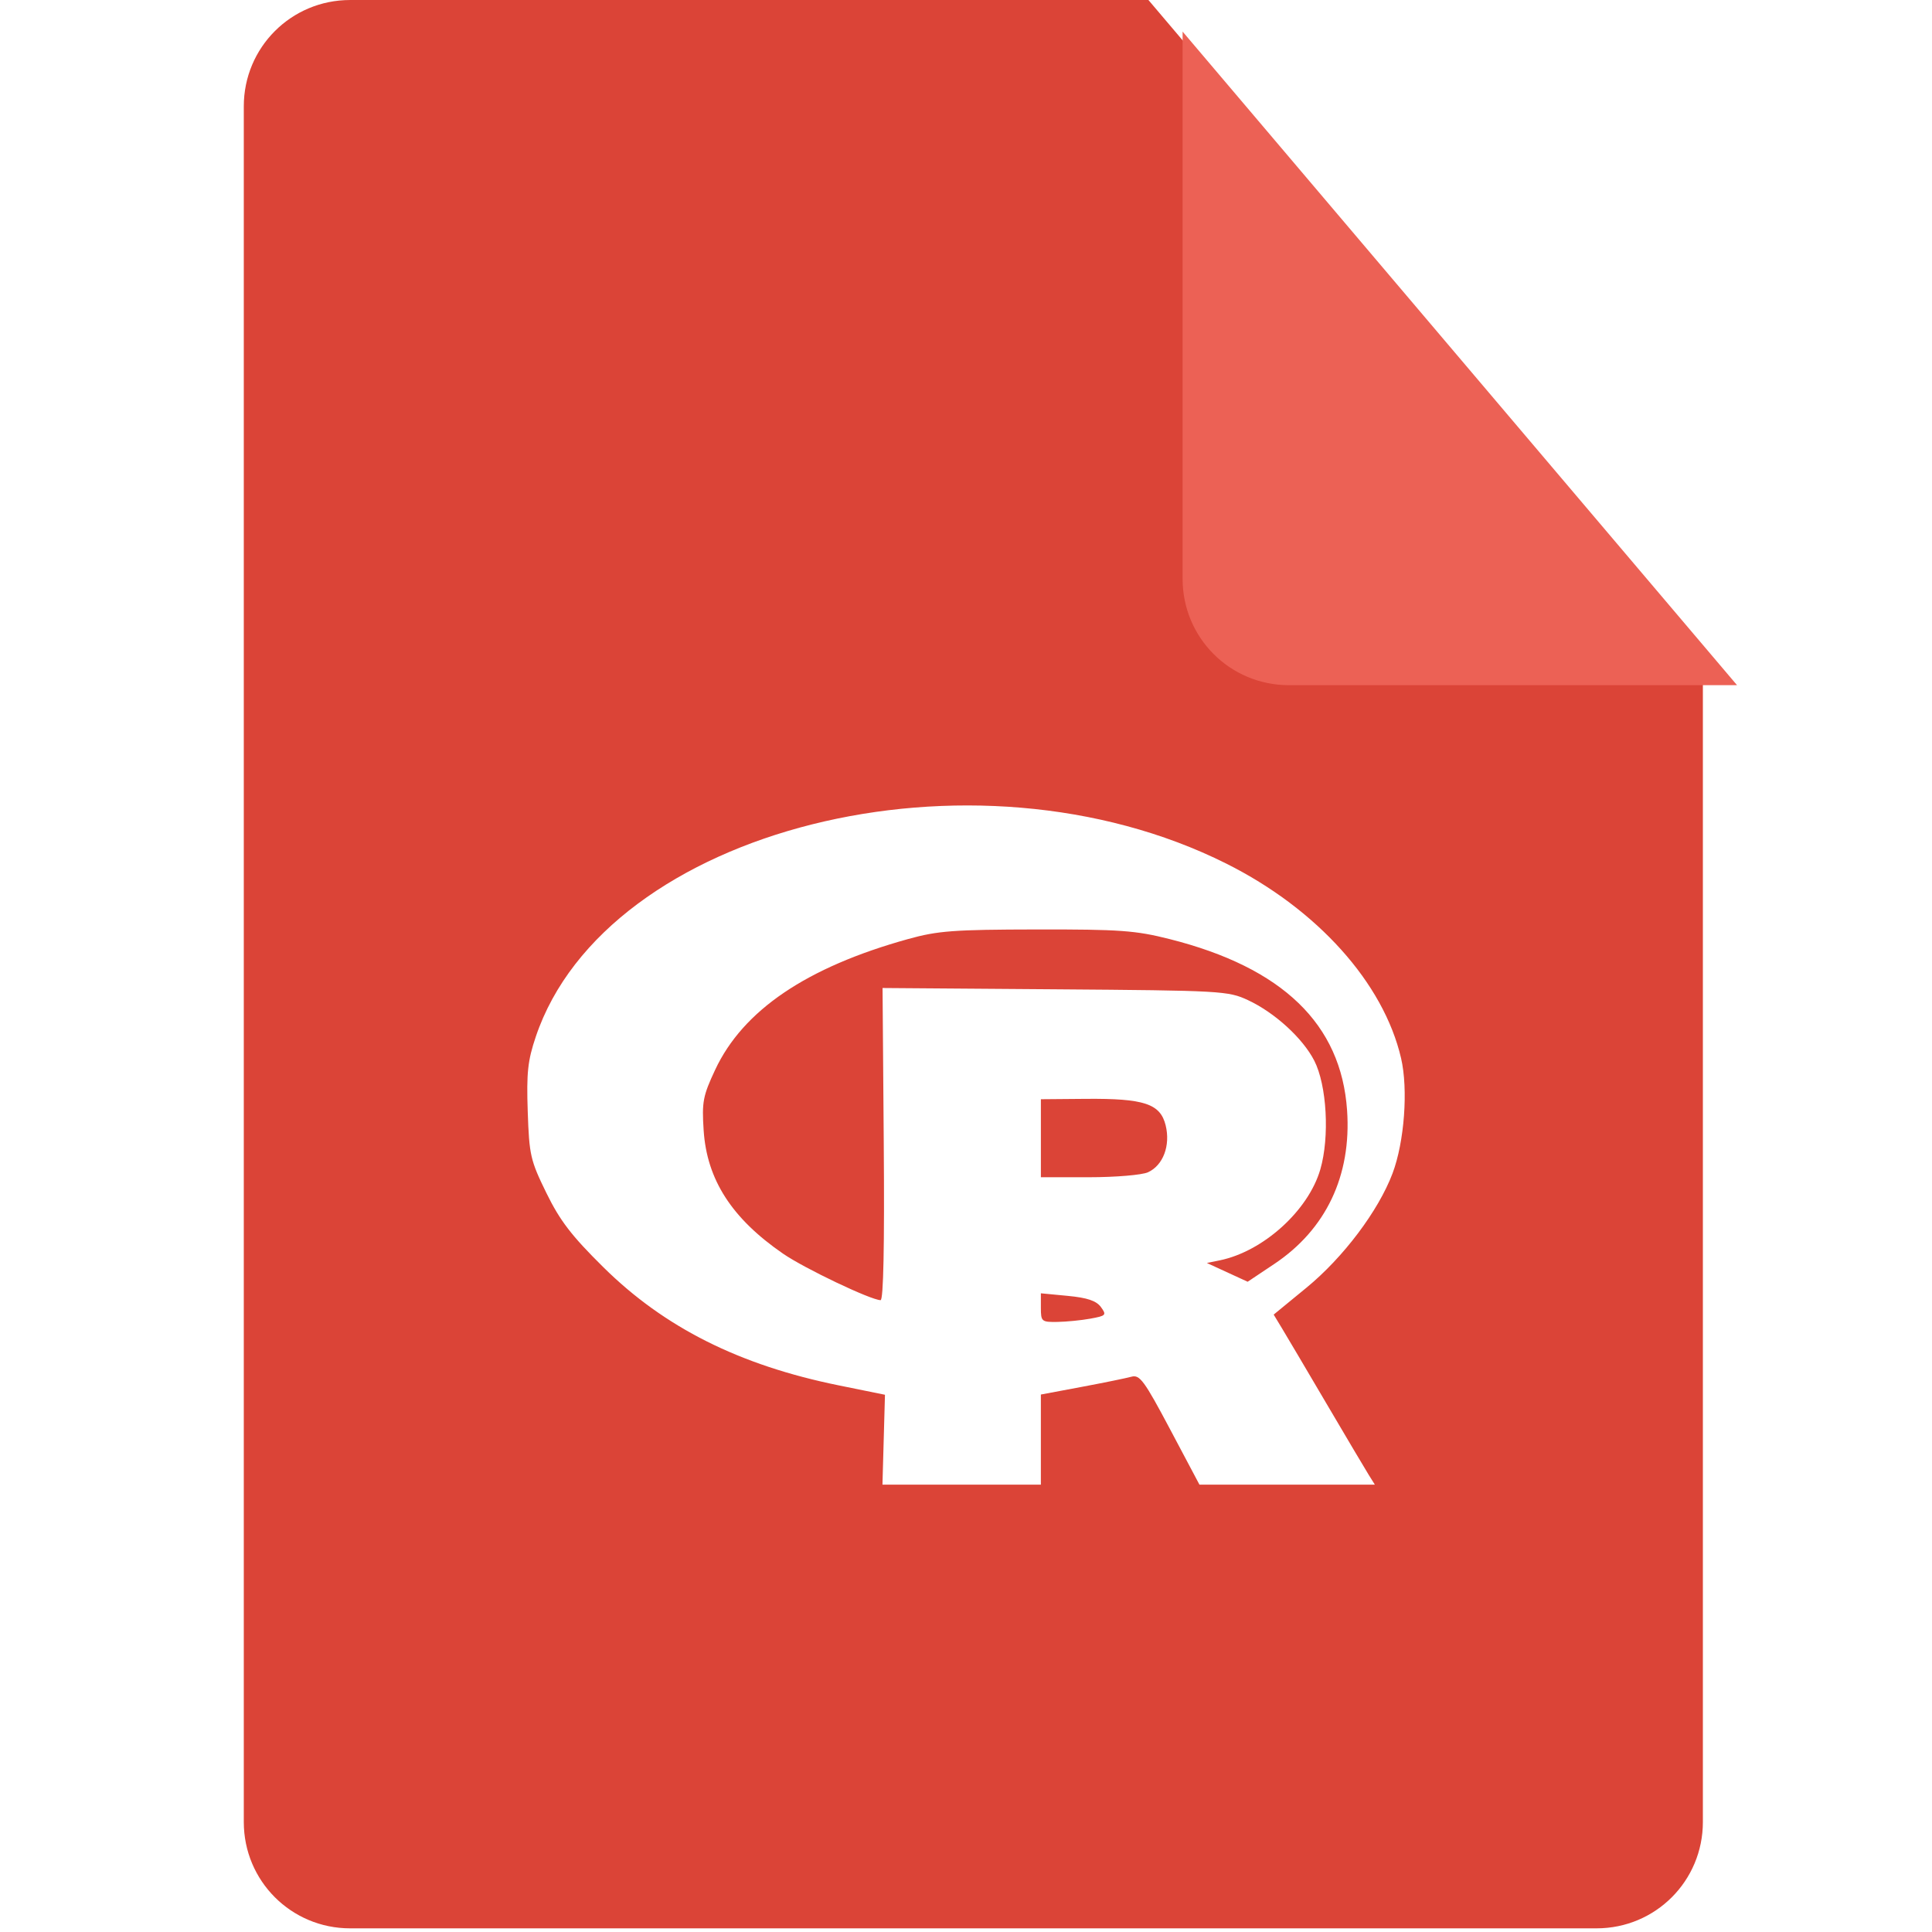 <?xml version="1.0" encoding="UTF-8" standalone="no"?>
<!-- Created with Inkscape (http://www.inkscape.org/) -->

<svg
   xmlns:dc="http://purl.org/dc/elements/1.1/"
   xmlns:cc="http://creativecommons.org/ns#"
   xmlns:rdf="http://www.w3.org/1999/02/22-rdf-syntax-ns#"
   xmlns:svg="http://www.w3.org/2000/svg"
   xmlns="http://www.w3.org/2000/svg"
   xmlns:sodipodi="http://sodipodi.sourceforge.net/DTD/sodipodi-0.dtd"
   xmlns:inkscape="http://www.inkscape.org/namespaces/inkscape"
   sodipodi:docname="text-x-r.svg"
   inkscape:version="0.91 r13725"
   version="1.1"
   id="svg2"
   viewBox="0 0 256 256"
   height="256"
   width="256">
  <sodipodi:namedview
     inkscape:window-maximized="1"
     inkscape:window-y="27"
     inkscape:window-x="0"
     inkscape:window-height="836"
     inkscape:window-width="1600"
     units="px"
     showgrid="false"
     inkscape:current-layer="layer1"
     inkscape:document-units="px"
     inkscape:cy="128"
     inkscape:cx="-49.305499"
     inkscape:zoom="2.0585938"
     inkscape:pageshadow="2"
     inkscape:pageopacity="0.0"
     borderopacity="1.0"
     bordercolor="#666666"
     pagecolor="#ffffff"
     id="base" />
  <defs
     id="defs4">
    <filter
       id="filter4301"
       inkscape:label="Drop Shadow"
       style="color-interpolation-filters:sRGB;">
      <feFlood
         id="feFlood4303"
         result="flood"
         flood-color="rgb(0,0,0)"
         flood-opacity="0.498" />
      <feComposite
         id="feComposite4305"
         result="composite1"
         operator="in"
         in2="SourceGraphic"
         in="flood" />
      <feGaussianBlur
         id="feGaussianBlur4307"
         result="blur"
         stdDeviation="3.7"
         in="composite1" />
      <feOffset
         id="feOffset4309"
         result="offset"
         dy="3.7"
         dx="3.8" />
      <feComposite
         id="feComposite4311"
         result="composite2"
         operator="over"
         in2="offset"
         in="SourceGraphic" />
    </filter>
    <clipPath
       clipPathUnits="userSpaceOnUse"
       id="clipPath4266">
      <path
         style="fill:#db4437;fill-opacity:1"
         d="m 153.387,796.848 -105.781,0 c -7.804,0 -14.088,6.282 -14.088,14.086 l 0,227.34 c 0,7.804 6.284,14.088 14.088,14.088 l 165.162,0 c 7.804,0 14.086,-6.284 14.086,-14.088 l 0,-154.822 -73.467,-86.604 z"
         id="path4268"
         inkscape:connector-curvature="0" />
    </clipPath>
    <clipPath
       id="clipPath6136"
       clipPathUnits="userSpaceOnUse">
      <path
         inkscape:connector-curvature="0"
         style="fill:#db4437;fill-opacity:1"
         d="m 151.201,796.848 -105.781,0 c -7.804,0 -14.088,6.282 -14.088,14.086 l 0,227.34 c 0,7.804 6.284,14.088 14.088,14.088 l 165.162,0 c 7.804,0 14.086,-6.284 14.086,-14.088 l 0,-154.822 -73.467,-86.604 z"
         id="path6138" />
    </clipPath>
    <clipPath
       clipPathUnits="userSpaceOnUse"
       id="clipPath4461">
      <path
         inkscape:connector-curvature="0"
         style="fill:#db4437;fill-opacity:1"
         d="m 152.173,796.363 -105.781,0 c -7.804,0 -14.088,6.282 -14.088,14.086 l 0,227.34 c 0,7.804 6.284,14.088 14.088,14.088 l 165.162,0 c 7.804,0 14.086,-6.284 14.086,-14.088 l 0,-154.822 -73.467,-86.604 z"
         id="path4463" />
    </clipPath>
  </defs>
  <g
     transform="translate(0,-796.362)"
     id="layer1"
     inkscape:groupmode="layer"
     inkscape:label="Layer 1">
    <path
       id="path4141"
       d="m 152.173,796.363 -105.781,0 c -7.804,0 -14.088,6.282 -14.088,14.086 l 0,227.34 c 0,7.804 6.284,14.088 14.088,14.088 l 165.162,0 c 7.804,0 14.086,-6.284 14.086,-14.088 l 0,-154.822 -73.467,-86.604 z"
       style="fill:#db4437;fill-opacity:1"
       inkscape:connector-curvature="0" />
    <path
       inkscape:connector-curvature="0"
       id="rect4136"
       d="m 226.368,883.452 -73.467,-86.604 0,72.518 c 0,7.804 6.282,14.086 14.086,14.086 l 59.381,0 z"
       style="fill:#ec6155;fill-opacity:1;filter:url(#filter4301)" />
    <path
       style="fill:#ffffff;fill-opacity:1"
       d="m 117.097,987.132 0.166,-5.957 -6.11,-1.241 c -13.173,-2.675 -23.109,-7.66 -31.197,-15.652 -4.231,-4.181 -5.756,-6.168 -7.56,-9.851 -2.115,-4.321 -2.272,-5.005 -2.468,-10.766 -0.175,-5.162 -0.003,-6.761 1.067,-9.935 9.307,-27.609 57.85,-39.779 91.492,-22.938 12.06,6.037 20.838,15.809 23.161,25.783 0.961,4.125 0.445,11.096 -1.131,15.272 -1.872,4.962 -6.521,11.134 -11.409,15.146 l -4.339,3.561 1.096,1.81 c 0.603,0.996 3.252,5.477 5.886,9.958 2.634,4.481 5.158,8.736 5.607,9.457 l 0.817,1.309 -11.62,0 -11.62,0 -3.885,-7.324 c -3.428,-6.462 -4.031,-7.283 -5.125,-6.98 -0.682,0.189 -3.662,0.798 -6.622,1.353 l -5.383,1.009 0,5.971 0,5.971 -10.495,0 -10.495,0 0.166,-5.957 z m 27.399,-16.045 c 2.068,-0.377 2.156,-0.476 1.377,-1.539 -0.606,-0.827 -1.802,-1.229 -4.392,-1.476 l -3.559,-0.34 0,1.913 c 0,1.828 0.096,1.911 2.182,1.879 1.2,-0.018 3.177,-0.215 4.392,-0.436 z m -27.393,-23.124 -0.16,-20.685 22.856,0.171 c 22.079,0.165 22.948,0.214 25.573,1.44 3.536,1.651 7.24,5.031 8.769,8.003 1.675,3.256 2.059,10.118 0.807,14.426 -1.588,5.464 -7.573,10.87 -13.337,12.049 l -1.695,0.347 2.702,1.243 2.702,1.243 3.525,-2.354 c 6.864,-4.584 10.244,-11.71 9.651,-20.352 -0.784,-11.434 -8.543,-18.922 -23.523,-22.702 -4.521,-1.141 -6.59,-1.29 -17.634,-1.272 -10.976,0.018 -13.065,0.174 -17.017,1.271 -13.453,3.735 -21.871,9.442 -25.562,17.33 -1.617,3.456 -1.769,4.254 -1.523,8.016 0.427,6.538 3.727,11.664 10.523,16.344 2.837,1.954 11.624,6.143 12.921,6.159 0.38,0.005 0.526,-7.165 0.422,-20.677 z m 35.01,3.732 c 2.012,-0.917 3.001,-3.551 2.34,-6.229 -0.705,-2.854 -2.85,-3.565 -10.566,-3.5 l -5.965,0.05 0,5.168 0,5.168 6.374,0 c 3.506,0 7.023,-0.296 7.817,-0.657 z"
       id="path4217"
       inkscape:connector-curvature="0" />
  </g>
</svg>
